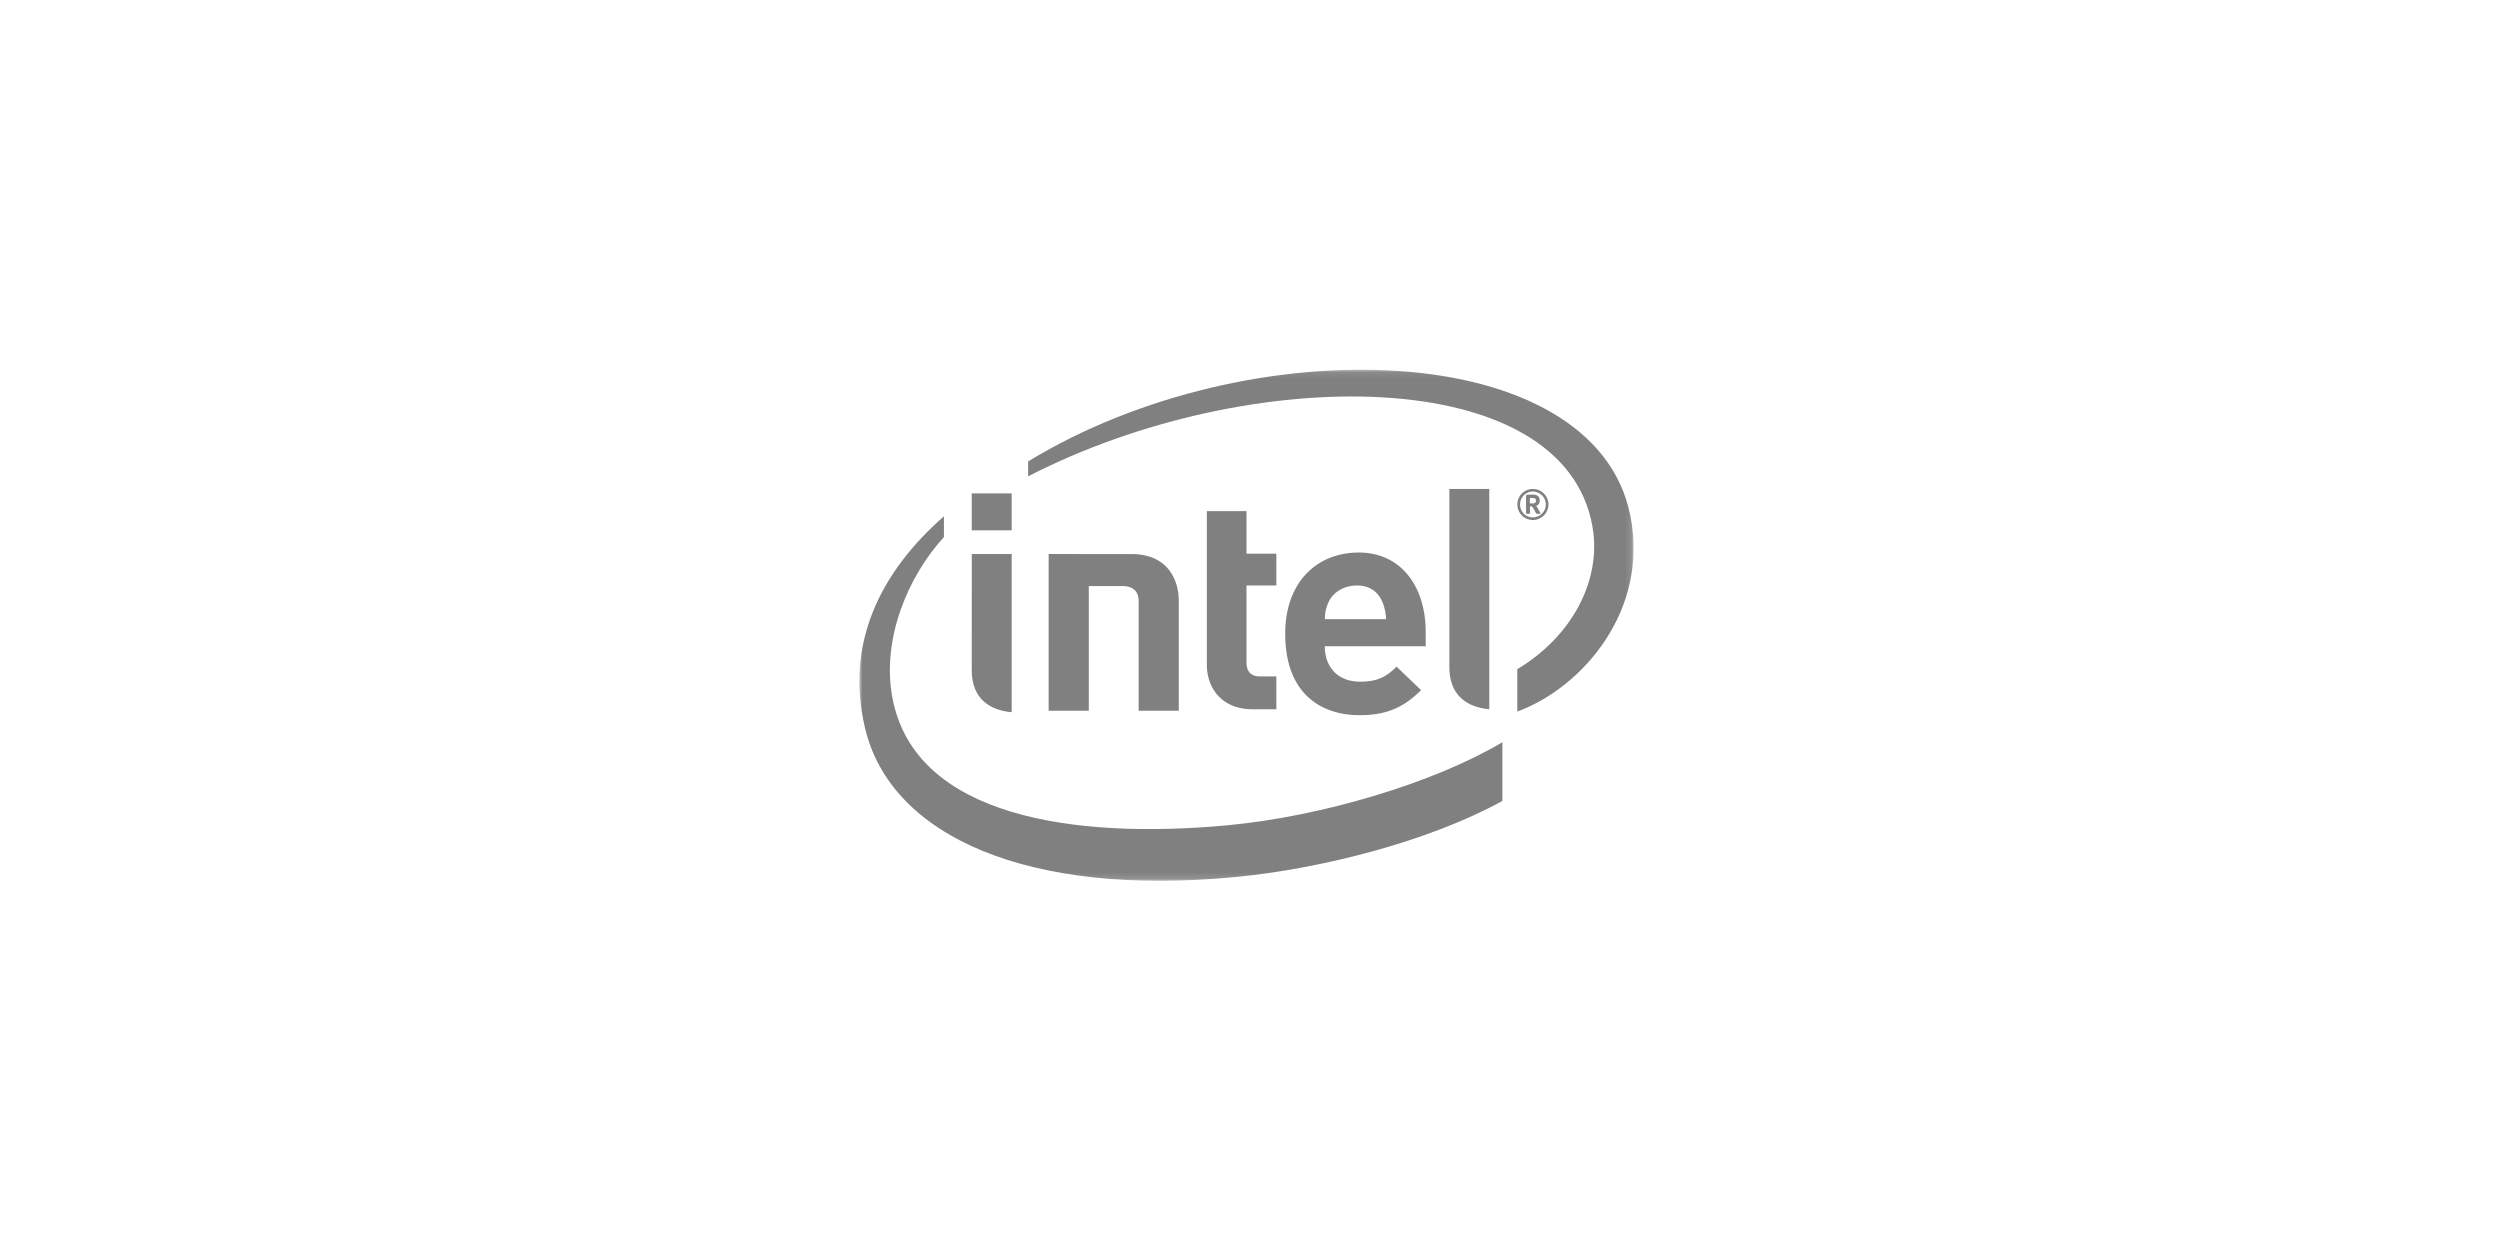 <svg width="400" height="200" xmlns="http://www.w3.org/2000/svg" xmlns:xlink="http://www.w3.org/1999/xlink">
  <defs>
    <path id="a" d="M0 .084h123.879v81.774H0z"/>
    <path id="c" d="M0 81.858h123.97V0H0z"/>
  </defs>
  <g transform="translate(137.5 59.07)" fill="none" fill-rule="evenodd">
    <mask id="b" fill="#fff">
      <use xlink:href="#a"/>
    </mask>
    <path d="M123.33 23.312C117.524-5.065 62.482-6.863 27 14.756v2.388c35.44-18.239 85.71-18.128 90.287 8.012 1.536 8.647-3.33 17.656-12.023 22.843v6.782c10.457-3.84 21.184-16.258 18.065-31.47m-64.486 49.67c-24.479 2.26-49.993-1.3-53.566-20.45-1.749-9.44 2.554-19.45 8.253-25.672v-3.323C3.264 32.55-2.3 43.954.905 57.425c4.094 17.28 25.985 27.064 59.41 23.815 13.229-1.283 30.531-5.542 42.567-12.16v-9.395C91.958 66.201 73.894 71.583 58.844 72.98" fill="#808080" mask="url(#b)"/>
    <path d="M100.785 19.163h-6.388v28.535c0 3.344 1.612 6.252 6.388 6.717V19.163zM24.368 29.573h-6.384l-.004 18.61c0 3.35 1.614 6.25 6.388 6.705V29.573z" fill="#808080"/>
    <mask id="d" fill="#fff">
      <use xlink:href="#c"/>
    </mask>
    <path fill="#808080" mask="url(#d)" d="M17.98 25.788h6.388v-5.915H17.98zM62.968 54.415c-5.179 0-7.37-3.581-7.37-7.11V22.713h6.342v6.8h4.777v5.096H61.94v12.308c0 1.438.687 2.24 2.194 2.24h2.583v5.259h-3.749M79.637 34.609c-2.178 0-3.85 1.123-4.56 2.64-.412.91-.564 1.62-.61 2.74h9.802c-.124-2.74-1.364-5.38-4.632-5.38m-5.17 9.726c0 3.262 2.035 5.66 5.636 5.66 2.822 0 4.213-.785 5.843-2.398l3.93 3.752c-2.52 2.495-5.16 4.012-9.82 4.012-6.087 0-11.92-3.33-11.92-13.036 0-8.298 5.097-12.988 11.78-12.988 6.792 0 10.696 5.49 10.696 12.699v2.3H74.466M42.018 34.698c1.882 0 2.664.92 2.664 2.413v17.54h6.42V37.074c0-3.561-1.92-7.494-7.557-7.494l-13.262-.007v25.078h6.423V34.698h5.312zM108.255 21.008c0-.3-.187-.395-.585-.395H107.274v.851c.062 0 .343.014.396.014.398 0 .585-.134.585-.418v-.052zm.601 2.128h-.464a.105.105 0 01-.095-.062l-.627-1.067a.185.185 0 00-.089-.049h-.287v1.064c0 .052-.036.114-.105.114h-.418c-.062 0-.105-.062-.105-.114v-2.683c0-.157.053-.222.19-.242.15-.016.542-.036.761-.036.775 0 1.23.228 1.23.947v.052c0 .444-.22.686-.56.793l.654 1.113a.2.2 0 01.017.079c0 .042-.023.091-.102.091zm-1.101-3.558c-1.134 0-2.046.937-2.046 2.07 0 1.139.912 2.06 2.046 2.06s2.075-.921 2.075-2.06c0-1.133-.941-2.07-2.075-2.07zm0 4.554a2.472 2.472 0 01-2.475-2.485 2.476 2.476 0 012.475-2.484 2.497 2.497 0 012.494 2.484 2.493 2.493 0 01-2.494 2.485z"/>
  </g>
</svg>